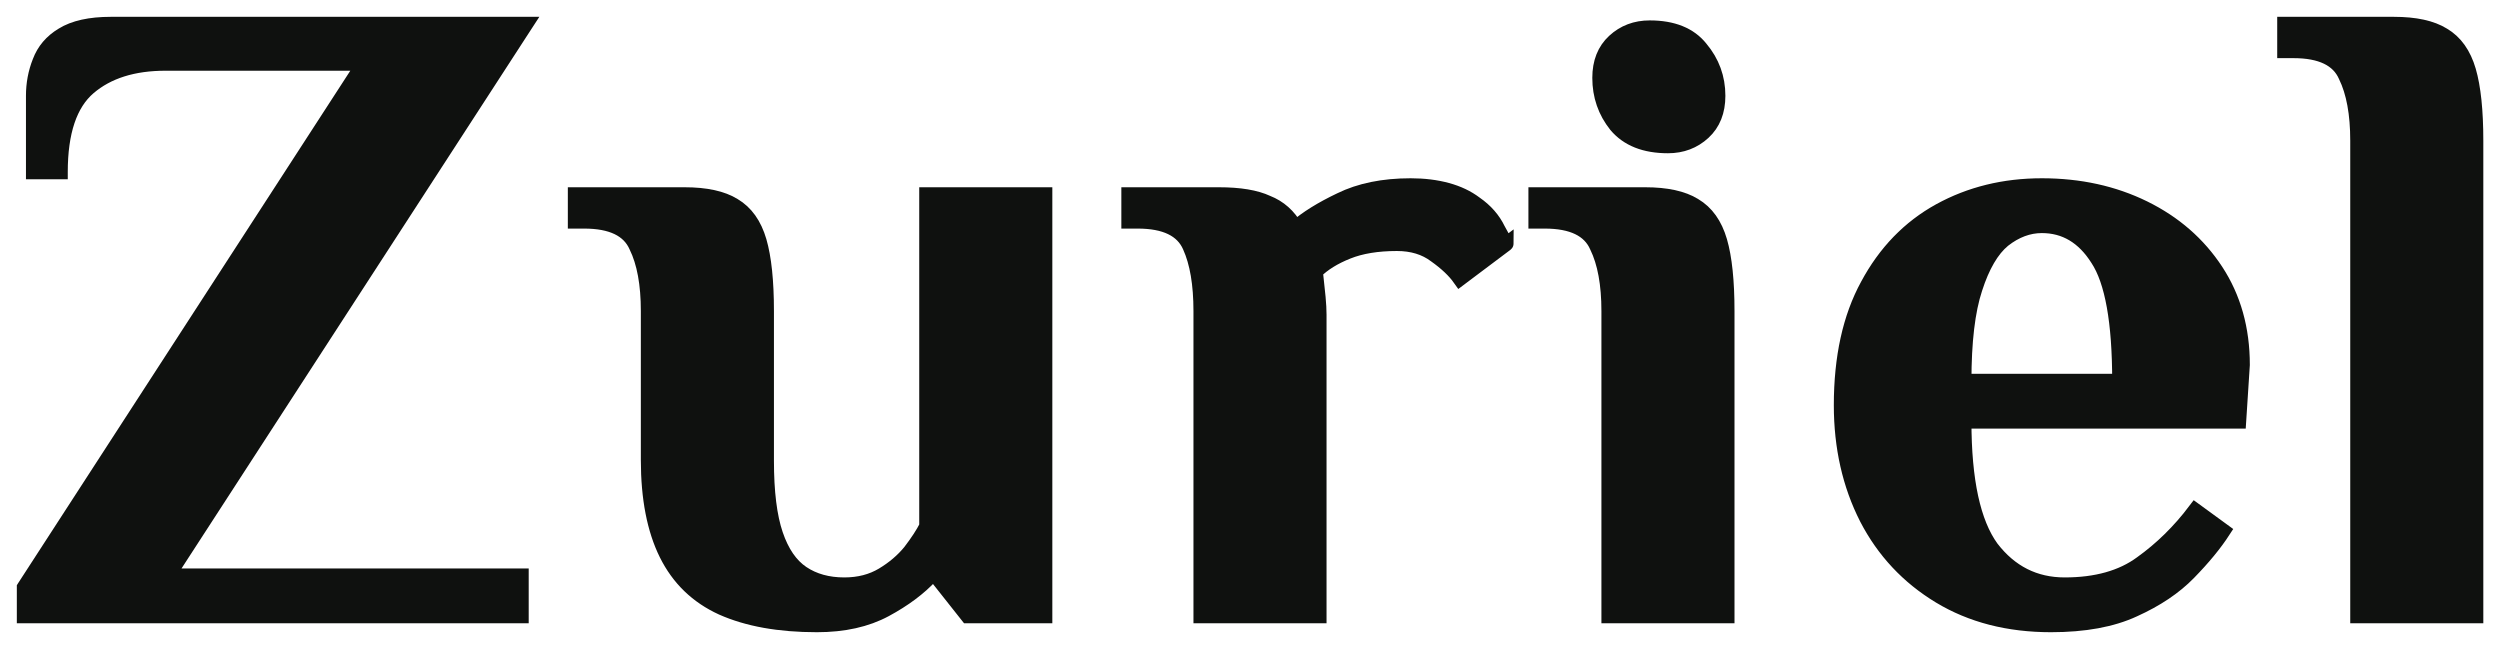 <svg width="104" height="27" viewBox="0 0 104 27" fill="none" xmlns="http://www.w3.org/2000/svg">
<mask id="path-1-outside-1_655_3858" maskUnits="userSpaceOnUse" x="22.922" y="0" width="81" height="27" fill="black">
<rect fill="white" x="22.922" width="81" height="27"/>
<path d="M33.984 26C32.414 26 31.098 25.764 30.035 25.291C28.997 24.818 28.225 24.072 27.719 23.052C27.213 22.032 26.959 20.726 26.959 19.134V12.94C26.959 11.821 26.795 10.925 26.466 10.254C26.162 9.557 25.441 9.209 24.302 9.209H23.922V8.09H28.478C29.364 8.09 30.048 8.239 30.529 8.537C31.035 8.836 31.389 9.333 31.592 10.03C31.794 10.726 31.896 11.697 31.896 12.94V19.172C31.896 20.465 32.022 21.485 32.275 22.231C32.528 22.978 32.895 23.512 33.376 23.836C33.857 24.159 34.44 24.321 35.123 24.321C35.731 24.321 36.262 24.184 36.718 23.91C37.173 23.637 37.553 23.313 37.857 22.94C38.161 22.542 38.389 22.194 38.54 21.895V8.09H43.477V25.627H40.249L38.92 23.948H38.73C38.249 24.47 37.616 24.943 36.832 25.366C36.047 25.789 35.098 26 33.984 26Z"/>
<path d="M49.948 25.627V12.94C49.948 11.821 49.796 10.925 49.492 10.254C49.188 9.557 48.467 9.209 47.328 9.209H46.948V8.09H50.707C51.568 8.09 52.239 8.201 52.72 8.425C53.226 8.624 53.618 8.973 53.897 9.47C54.352 9.072 54.972 8.687 55.757 8.313C56.567 7.915 57.542 7.716 58.681 7.716C59.238 7.716 59.744 7.779 60.2 7.903C60.655 8.027 61.048 8.214 61.377 8.463C61.807 8.761 62.123 9.122 62.326 9.545C62.554 9.968 62.668 10.167 62.668 10.142L60.731 11.597C60.503 11.274 60.162 10.95 59.706 10.627C59.276 10.303 58.744 10.142 58.111 10.142C57.301 10.142 56.618 10.254 56.061 10.478C55.504 10.701 55.061 10.975 54.732 11.299C54.783 11.746 54.821 12.107 54.846 12.381C54.871 12.654 54.884 12.89 54.884 13.09V25.627H49.948Z"/>
<path d="M66.919 25.627V12.94C66.919 11.821 66.755 10.925 66.426 10.254C66.122 9.557 65.4 9.209 64.261 9.209H63.882V8.09H68.438C69.324 8.09 70.007 8.239 70.488 8.537C70.995 8.836 71.349 9.333 71.552 10.03C71.754 10.726 71.855 11.697 71.855 12.94V25.627H66.919ZM69.387 6.075C68.425 6.075 67.704 5.789 67.223 5.216C66.767 4.644 66.54 3.985 66.54 3.239C66.54 2.592 66.742 2.082 67.147 1.709C67.552 1.336 68.046 1.149 68.628 1.149C69.59 1.149 70.299 1.435 70.754 2.007C71.235 2.58 71.476 3.239 71.476 3.985C71.476 4.632 71.273 5.142 70.868 5.515C70.463 5.888 69.969 6.075 69.387 6.075Z"/>
<path d="M85.32 26C83.548 26 82.004 25.602 80.687 24.806C79.371 24.01 78.358 22.928 77.65 21.56C76.941 20.167 76.587 18.599 76.587 16.858C76.587 14.868 76.954 13.201 77.688 11.858C78.422 10.49 79.422 9.458 80.687 8.761C81.953 8.065 83.371 7.716 84.94 7.716C86.509 7.716 87.927 8.027 89.193 8.649C90.458 9.271 91.458 10.142 92.192 11.261C92.926 12.381 93.293 13.687 93.293 15.179L93.141 17.53H81.712C81.712 19.992 82.092 21.746 82.852 22.791C83.636 23.811 84.649 24.321 85.889 24.321C87.206 24.321 88.269 24.022 89.079 23.425C89.914 22.828 90.661 22.095 91.319 21.224L92.496 22.082C92.142 22.629 91.661 23.214 91.053 23.836C90.471 24.433 89.712 24.943 88.775 25.366C87.864 25.789 86.712 26 85.32 26ZM81.712 15.851H88.167C88.167 13.388 87.864 11.697 87.256 10.776C86.674 9.856 85.902 9.396 84.94 9.396C84.383 9.396 83.851 9.595 83.345 9.993C82.864 10.39 82.472 11.062 82.168 12.008C81.864 12.928 81.712 14.209 81.712 15.851Z"/>
<path d="M98.07 25.627V5.851C98.07 4.731 97.905 3.836 97.576 3.164C97.272 2.468 96.551 2.119 95.412 2.119H95.032V1H99.588C100.474 1 101.158 1.149 101.639 1.448C102.145 1.746 102.499 2.244 102.702 2.94C102.904 3.637 103.006 4.607 103.006 5.851V25.627H98.07Z"/>
</mask>
<path d="M33.984 26C32.414 26 31.098 25.764 30.035 25.291C28.997 24.818 28.225 24.072 27.719 23.052C27.213 22.032 26.959 20.726 26.959 19.134V12.94C26.959 11.821 26.795 10.925 26.466 10.254C26.162 9.557 25.441 9.209 24.302 9.209H23.922V8.09H28.478C29.364 8.09 30.048 8.239 30.529 8.537C31.035 8.836 31.389 9.333 31.592 10.03C31.794 10.726 31.896 11.697 31.896 12.94V19.172C31.896 20.465 32.022 21.485 32.275 22.231C32.528 22.978 32.895 23.512 33.376 23.836C33.857 24.159 34.44 24.321 35.123 24.321C35.731 24.321 36.262 24.184 36.718 23.91C37.173 23.637 37.553 23.313 37.857 22.94C38.161 22.542 38.389 22.194 38.54 21.895V8.09H43.477V25.627H40.249L38.92 23.948H38.73C38.249 24.47 37.616 24.943 36.832 25.366C36.047 25.789 35.098 26 33.984 26Z" fill="#0F110F"/>
<path d="M49.948 25.627V12.94C49.948 11.821 49.796 10.925 49.492 10.254C49.188 9.557 48.467 9.209 47.328 9.209H46.948V8.09H50.707C51.568 8.09 52.239 8.201 52.72 8.425C53.226 8.624 53.618 8.973 53.897 9.47C54.352 9.072 54.972 8.687 55.757 8.313C56.567 7.915 57.542 7.716 58.681 7.716C59.238 7.716 59.744 7.779 60.2 7.903C60.655 8.027 61.048 8.214 61.377 8.463C61.807 8.761 62.123 9.122 62.326 9.545C62.554 9.968 62.668 10.167 62.668 10.142L60.731 11.597C60.503 11.274 60.162 10.95 59.706 10.627C59.276 10.303 58.744 10.142 58.111 10.142C57.301 10.142 56.618 10.254 56.061 10.478C55.504 10.701 55.061 10.975 54.732 11.299C54.783 11.746 54.821 12.107 54.846 12.381C54.871 12.654 54.884 12.89 54.884 13.09V25.627H49.948Z" fill="#0F110F"/>
<path d="M66.919 25.627V12.94C66.919 11.821 66.755 10.925 66.426 10.254C66.122 9.557 65.4 9.209 64.261 9.209H63.882V8.09H68.438C69.324 8.09 70.007 8.239 70.488 8.537C70.995 8.836 71.349 9.333 71.552 10.03C71.754 10.726 71.855 11.697 71.855 12.94V25.627H66.919ZM69.387 6.075C68.425 6.075 67.704 5.789 67.223 5.216C66.767 4.644 66.54 3.985 66.54 3.239C66.54 2.592 66.742 2.082 67.147 1.709C67.552 1.336 68.046 1.149 68.628 1.149C69.59 1.149 70.299 1.435 70.754 2.007C71.235 2.58 71.476 3.239 71.476 3.985C71.476 4.632 71.273 5.142 70.868 5.515C70.463 5.888 69.969 6.075 69.387 6.075Z" fill="#0F110F"/>
<path d="M85.32 26C83.548 26 82.004 25.602 80.687 24.806C79.371 24.01 78.358 22.928 77.65 21.56C76.941 20.167 76.587 18.599 76.587 16.858C76.587 14.868 76.954 13.201 77.688 11.858C78.422 10.49 79.422 9.458 80.687 8.761C81.953 8.065 83.371 7.716 84.94 7.716C86.509 7.716 87.927 8.027 89.193 8.649C90.458 9.271 91.458 10.142 92.192 11.261C92.926 12.381 93.293 13.687 93.293 15.179L93.141 17.53H81.712C81.712 19.992 82.092 21.746 82.852 22.791C83.636 23.811 84.649 24.321 85.889 24.321C87.206 24.321 88.269 24.022 89.079 23.425C89.914 22.828 90.661 22.095 91.319 21.224L92.496 22.082C92.142 22.629 91.661 23.214 91.053 23.836C90.471 24.433 89.712 24.943 88.775 25.366C87.864 25.789 86.712 26 85.32 26ZM81.712 15.851H88.167C88.167 13.388 87.864 11.697 87.256 10.776C86.674 9.856 85.902 9.396 84.94 9.396C84.383 9.396 83.851 9.595 83.345 9.993C82.864 10.39 82.472 11.062 82.168 12.008C81.864 12.928 81.712 14.209 81.712 15.851Z" fill="#0F110F"/>
<path d="M98.07 25.627V5.851C98.07 4.731 97.905 3.836 97.576 3.164C97.272 2.468 96.551 2.119 95.412 2.119H95.032V1H99.588C100.474 1 101.158 1.149 101.639 1.448C102.145 1.746 102.499 2.244 102.702 2.94C102.904 3.637 103.006 4.607 103.006 5.851V25.627H98.07Z" fill="#0F110F"/>
<path d="M33.984 26C32.414 26 31.098 25.764 30.035 25.291C28.997 24.818 28.225 24.072 27.719 23.052C27.213 22.032 26.959 20.726 26.959 19.134V12.94C26.959 11.821 26.795 10.925 26.466 10.254C26.162 9.557 25.441 9.209 24.302 9.209H23.922V8.09H28.478C29.364 8.09 30.048 8.239 30.529 8.537C31.035 8.836 31.389 9.333 31.592 10.03C31.794 10.726 31.896 11.697 31.896 12.94V19.172C31.896 20.465 32.022 21.485 32.275 22.231C32.528 22.978 32.895 23.512 33.376 23.836C33.857 24.159 34.44 24.321 35.123 24.321C35.731 24.321 36.262 24.184 36.718 23.91C37.173 23.637 37.553 23.313 37.857 22.94C38.161 22.542 38.389 22.194 38.54 21.895V8.09H43.477V25.627H40.249L38.92 23.948H38.73C38.249 24.47 37.616 24.943 36.832 25.366C36.047 25.789 35.098 26 33.984 26Z" stroke="#0F110F" stroke-width="0.6" mask="url(#path-1-outside-1_655_3858)"/>
<path d="M49.948 25.627V12.94C49.948 11.821 49.796 10.925 49.492 10.254C49.188 9.557 48.467 9.209 47.328 9.209H46.948V8.09H50.707C51.568 8.09 52.239 8.201 52.72 8.425C53.226 8.624 53.618 8.973 53.897 9.47C54.352 9.072 54.972 8.687 55.757 8.313C56.567 7.915 57.542 7.716 58.681 7.716C59.238 7.716 59.744 7.779 60.2 7.903C60.655 8.027 61.048 8.214 61.377 8.463C61.807 8.761 62.123 9.122 62.326 9.545C62.554 9.968 62.668 10.167 62.668 10.142L60.731 11.597C60.503 11.274 60.162 10.95 59.706 10.627C59.276 10.303 58.744 10.142 58.111 10.142C57.301 10.142 56.618 10.254 56.061 10.478C55.504 10.701 55.061 10.975 54.732 11.299C54.783 11.746 54.821 12.107 54.846 12.381C54.871 12.654 54.884 12.89 54.884 13.09V25.627H49.948Z" stroke="#0F110F" stroke-width="0.6" mask="url(#path-1-outside-1_655_3858)"/>
<path d="M66.919 25.627V12.94C66.919 11.821 66.755 10.925 66.426 10.254C66.122 9.557 65.4 9.209 64.261 9.209H63.882V8.09H68.438C69.324 8.09 70.007 8.239 70.488 8.537C70.995 8.836 71.349 9.333 71.552 10.03C71.754 10.726 71.855 11.697 71.855 12.94V25.627H66.919ZM69.387 6.075C68.425 6.075 67.704 5.789 67.223 5.216C66.767 4.644 66.54 3.985 66.54 3.239C66.54 2.592 66.742 2.082 67.147 1.709C67.552 1.336 68.046 1.149 68.628 1.149C69.59 1.149 70.299 1.435 70.754 2.007C71.235 2.58 71.476 3.239 71.476 3.985C71.476 4.632 71.273 5.142 70.868 5.515C70.463 5.888 69.969 6.075 69.387 6.075Z" stroke="#0F110F" stroke-width="0.6" mask="url(#path-1-outside-1_655_3858)"/>
<path d="M85.32 26C83.548 26 82.004 25.602 80.687 24.806C79.371 24.01 78.358 22.928 77.65 21.56C76.941 20.167 76.587 18.599 76.587 16.858C76.587 14.868 76.954 13.201 77.688 11.858C78.422 10.49 79.422 9.458 80.687 8.761C81.953 8.065 83.371 7.716 84.94 7.716C86.509 7.716 87.927 8.027 89.193 8.649C90.458 9.271 91.458 10.142 92.192 11.261C92.926 12.381 93.293 13.687 93.293 15.179L93.141 17.53H81.712C81.712 19.992 82.092 21.746 82.852 22.791C83.636 23.811 84.649 24.321 85.889 24.321C87.206 24.321 88.269 24.022 89.079 23.425C89.914 22.828 90.661 22.095 91.319 21.224L92.496 22.082C92.142 22.629 91.661 23.214 91.053 23.836C90.471 24.433 89.712 24.943 88.775 25.366C87.864 25.789 86.712 26 85.32 26ZM81.712 15.851H88.167C88.167 13.388 87.864 11.697 87.256 10.776C86.674 9.856 85.902 9.396 84.94 9.396C84.383 9.396 83.851 9.595 83.345 9.993C82.864 10.39 82.472 11.062 82.168 12.008C81.864 12.928 81.712 14.209 81.712 15.851Z" stroke="#0F110F" stroke-width="0.6" mask="url(#path-1-outside-1_655_3858)"/>
<path d="M98.07 25.627V5.851C98.07 4.731 97.905 3.836 97.576 3.164C97.272 2.468 96.551 2.119 95.412 2.119H95.032V1H99.588C100.474 1 101.158 1.149 101.639 1.448C102.145 1.746 102.499 2.244 102.702 2.94C102.904 3.637 103.006 4.607 103.006 5.851V25.627H98.07Z" stroke="#0F110F" stroke-width="0.6" mask="url(#path-1-outside-1_655_3858)"/>
<path d="M0.85 25.627V25.777H1H21.694H21.844V25.627V23.948V23.798H21.694H7.275L22.009 1.082L22.16 0.85H21.884H4.607C3.733 0.85 3.031 1.001 2.517 1.32C2.034 1.61 1.695 2.008 1.506 2.513C1.321 2.979 1.23 3.47 1.23 3.985V7.157V7.307H1.38H2.519H2.669V7.157C2.669 5.507 3.058 4.393 3.793 3.763C4.544 3.121 5.569 2.792 6.885 2.792H14.849L0.874 24.351L0.85 24.389V24.433V25.627Z" fill="#0F110F" stroke="#0F110F" stroke-width="0.3"/>
</svg>

